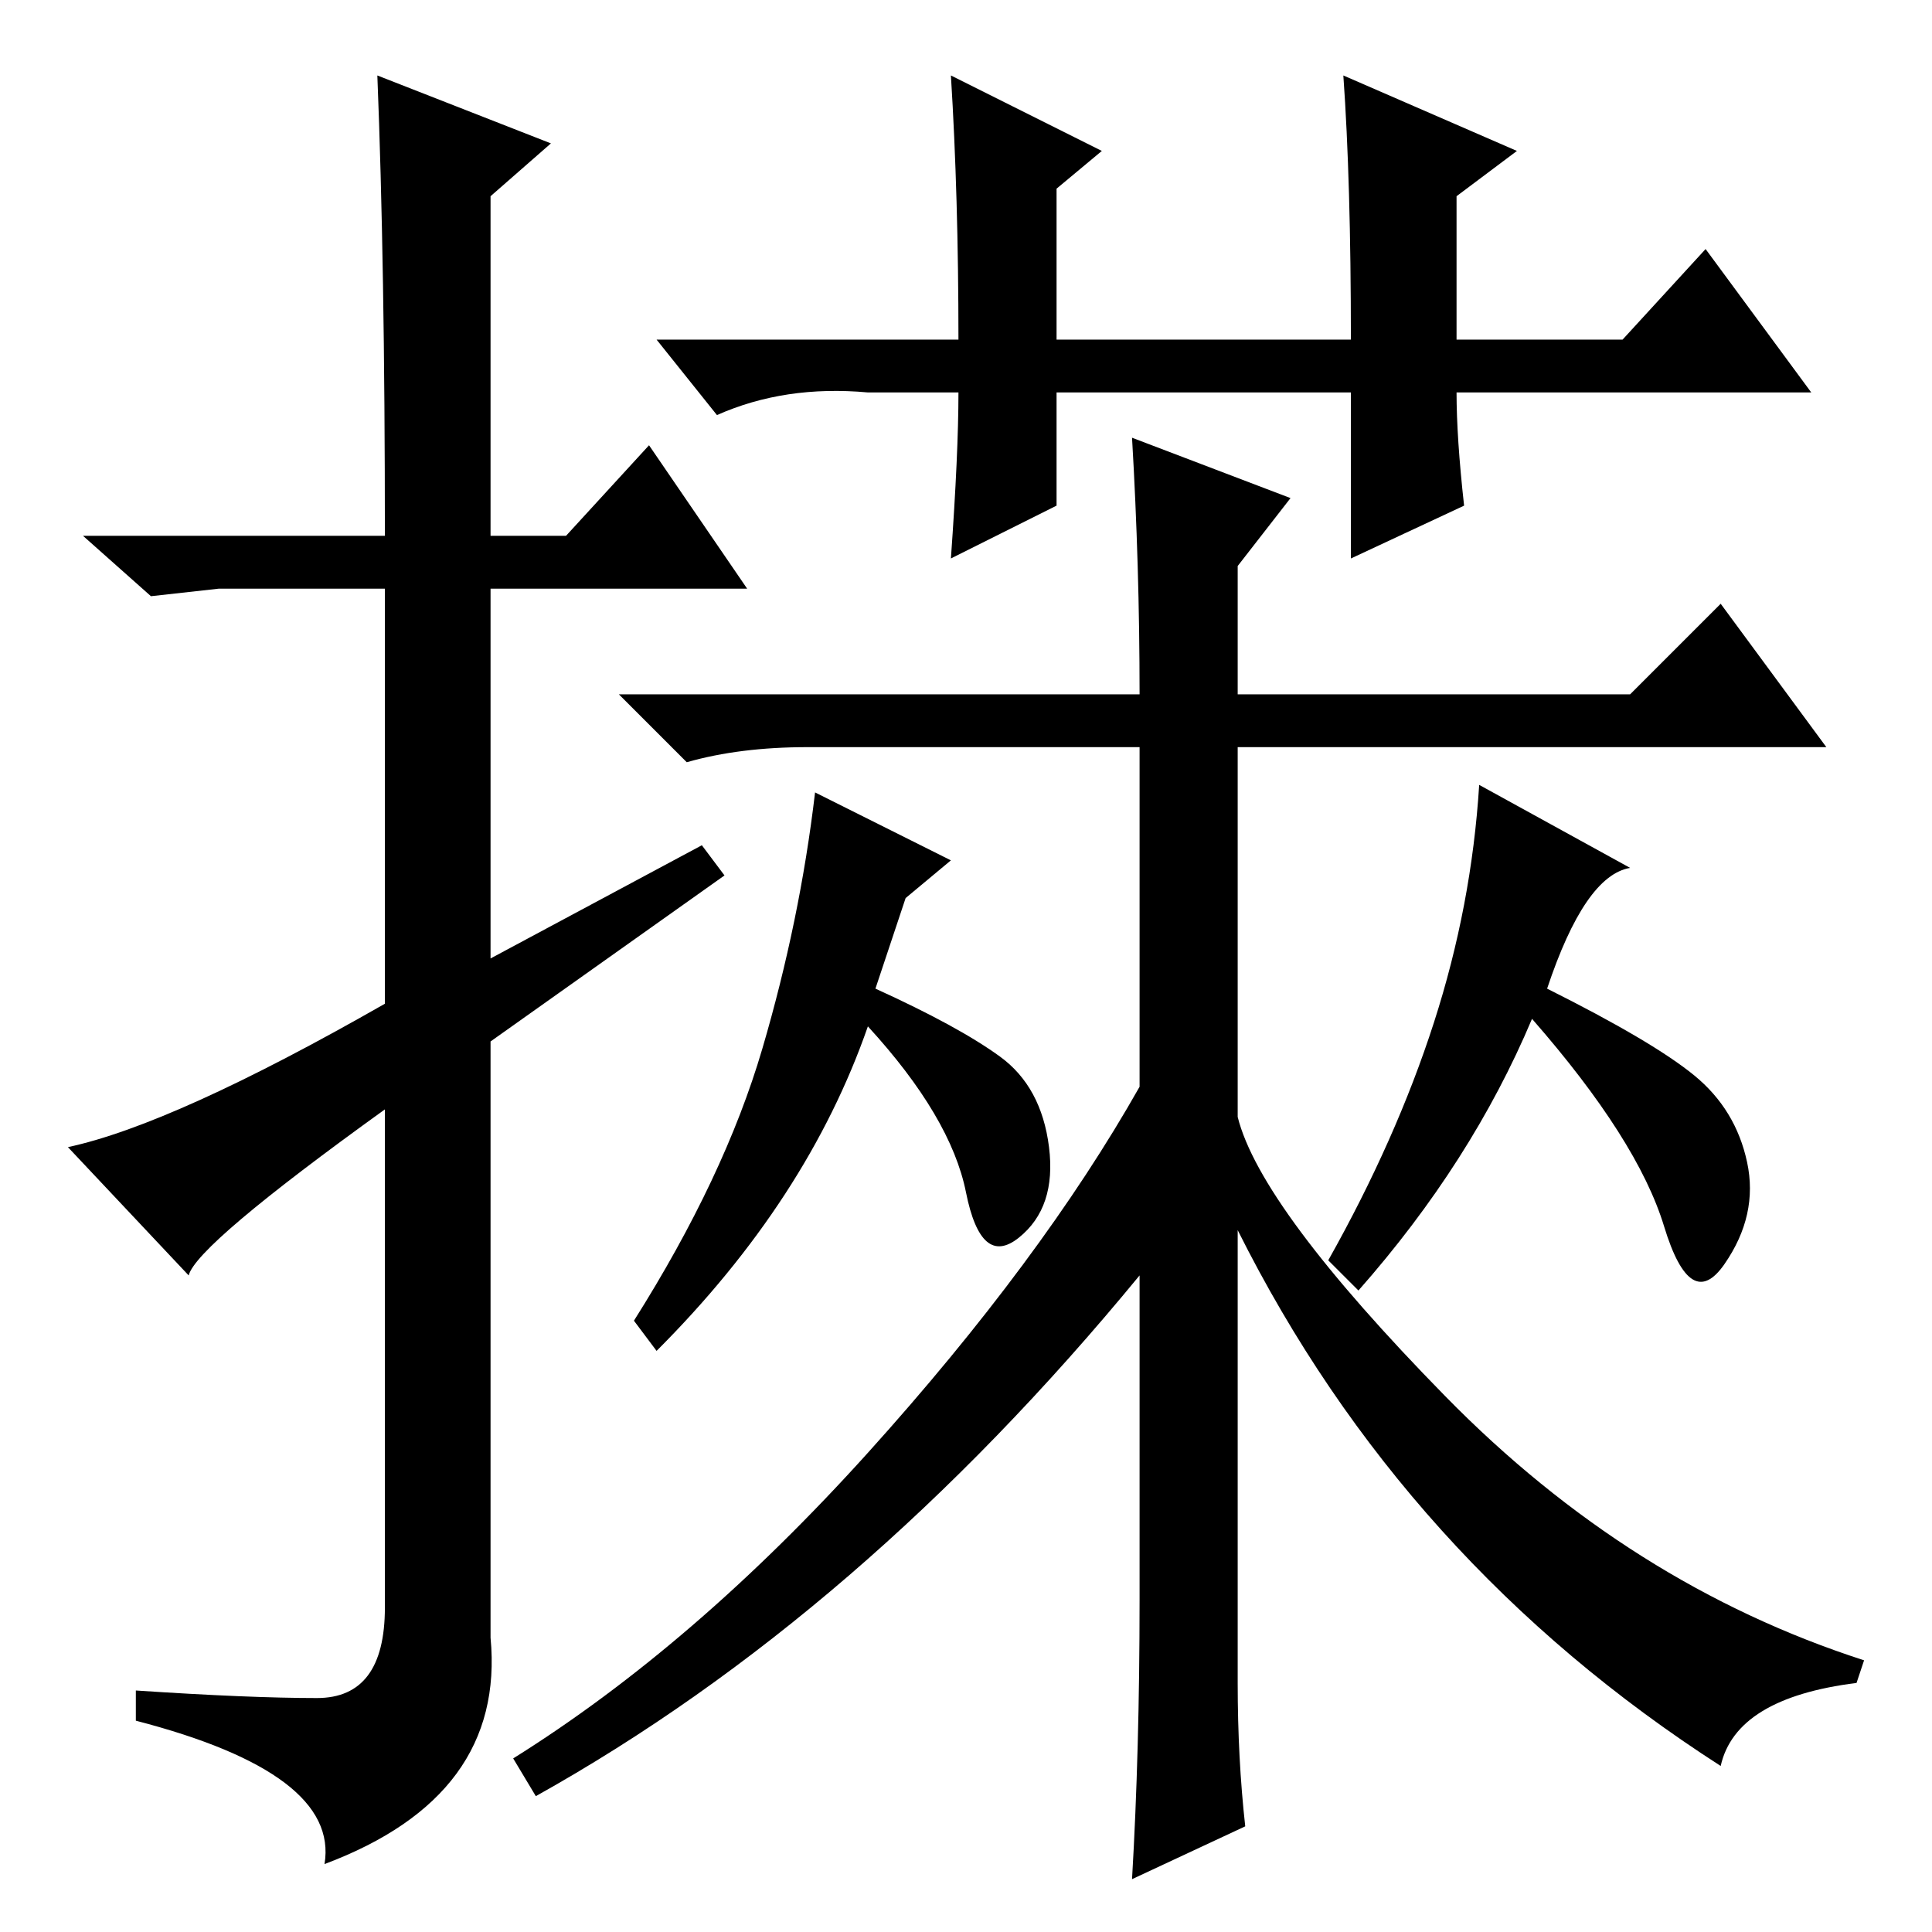 <?xml version="1.0" standalone="no"?>
<!DOCTYPE svg PUBLIC "-//W3C//DTD SVG 1.1//EN" "http://www.w3.org/Graphics/SVG/1.1/DTD/svg11.dtd" >
<svg xmlns="http://www.w3.org/2000/svg" xmlns:xlink="http://www.w3.org/1999/xlink" version="1.1" viewBox="0 -36 256 256">
  <g transform="matrix(1 0 0 -1 0 220)">
   <path fill="currentColor"
d="M50 246l23 -9l-8 -7v-45h10l11 12l13 -19h-34v-49l28 15l3 -4l-31 -22v-79q2 -21 -22 -30q2 12 -25 19v4q15 -1 24 -1t9 12v66q-25 -18 -26 -22l-16 17q14 3 42 19v55h-22l-9 -1l-9 8h40q0 36 -1 61zM126 246l20 -10l-6 -5v-20h39q0 21 -1 35l23 -10l-8 -6v-19h22l11 12
l14 -19h-47q0 -6 1 -15l-15 -7v22h-39v-15l-14 -7q1 14 1 22h-12q-11 1 -20 -3l-8 10h40q0 19 -1 35zM164 33q0 -10 1 -19l-15 -7q1 17 1 37v43q-37 -45 -80 -69l-3 5q24 15 47 40.5t36 48.5v45h-44q-9 0 -16 -2l-9 9h69q0 17 -1 34l21 -8l-7 -9v-17h52l12 12l14 -19h-78
v-49q3 -12 27.5 -37t55.5 -35l-1 -3q-16 -2 -18 -11q-42 27 -64 71v-60zM224.5 113.5q5.5 -4.5 7 -11.5t-3 -13.5t-8 5t-17.5 27.5q-8 -19 -23 -36l-4 4q9 16 14 31.5t6 31.5l20 -11q-6 -1 -11 -16q14 -7 19.5 -11.5zM120 137l-4 -12q11 -5 16.5 -9t6.5 -12t-4 -12t-7 6
t-13 22q-8 -23 -28 -43l-3 4q12 19 17 36t7 34l18 -9z" />
  </g>

</svg>

